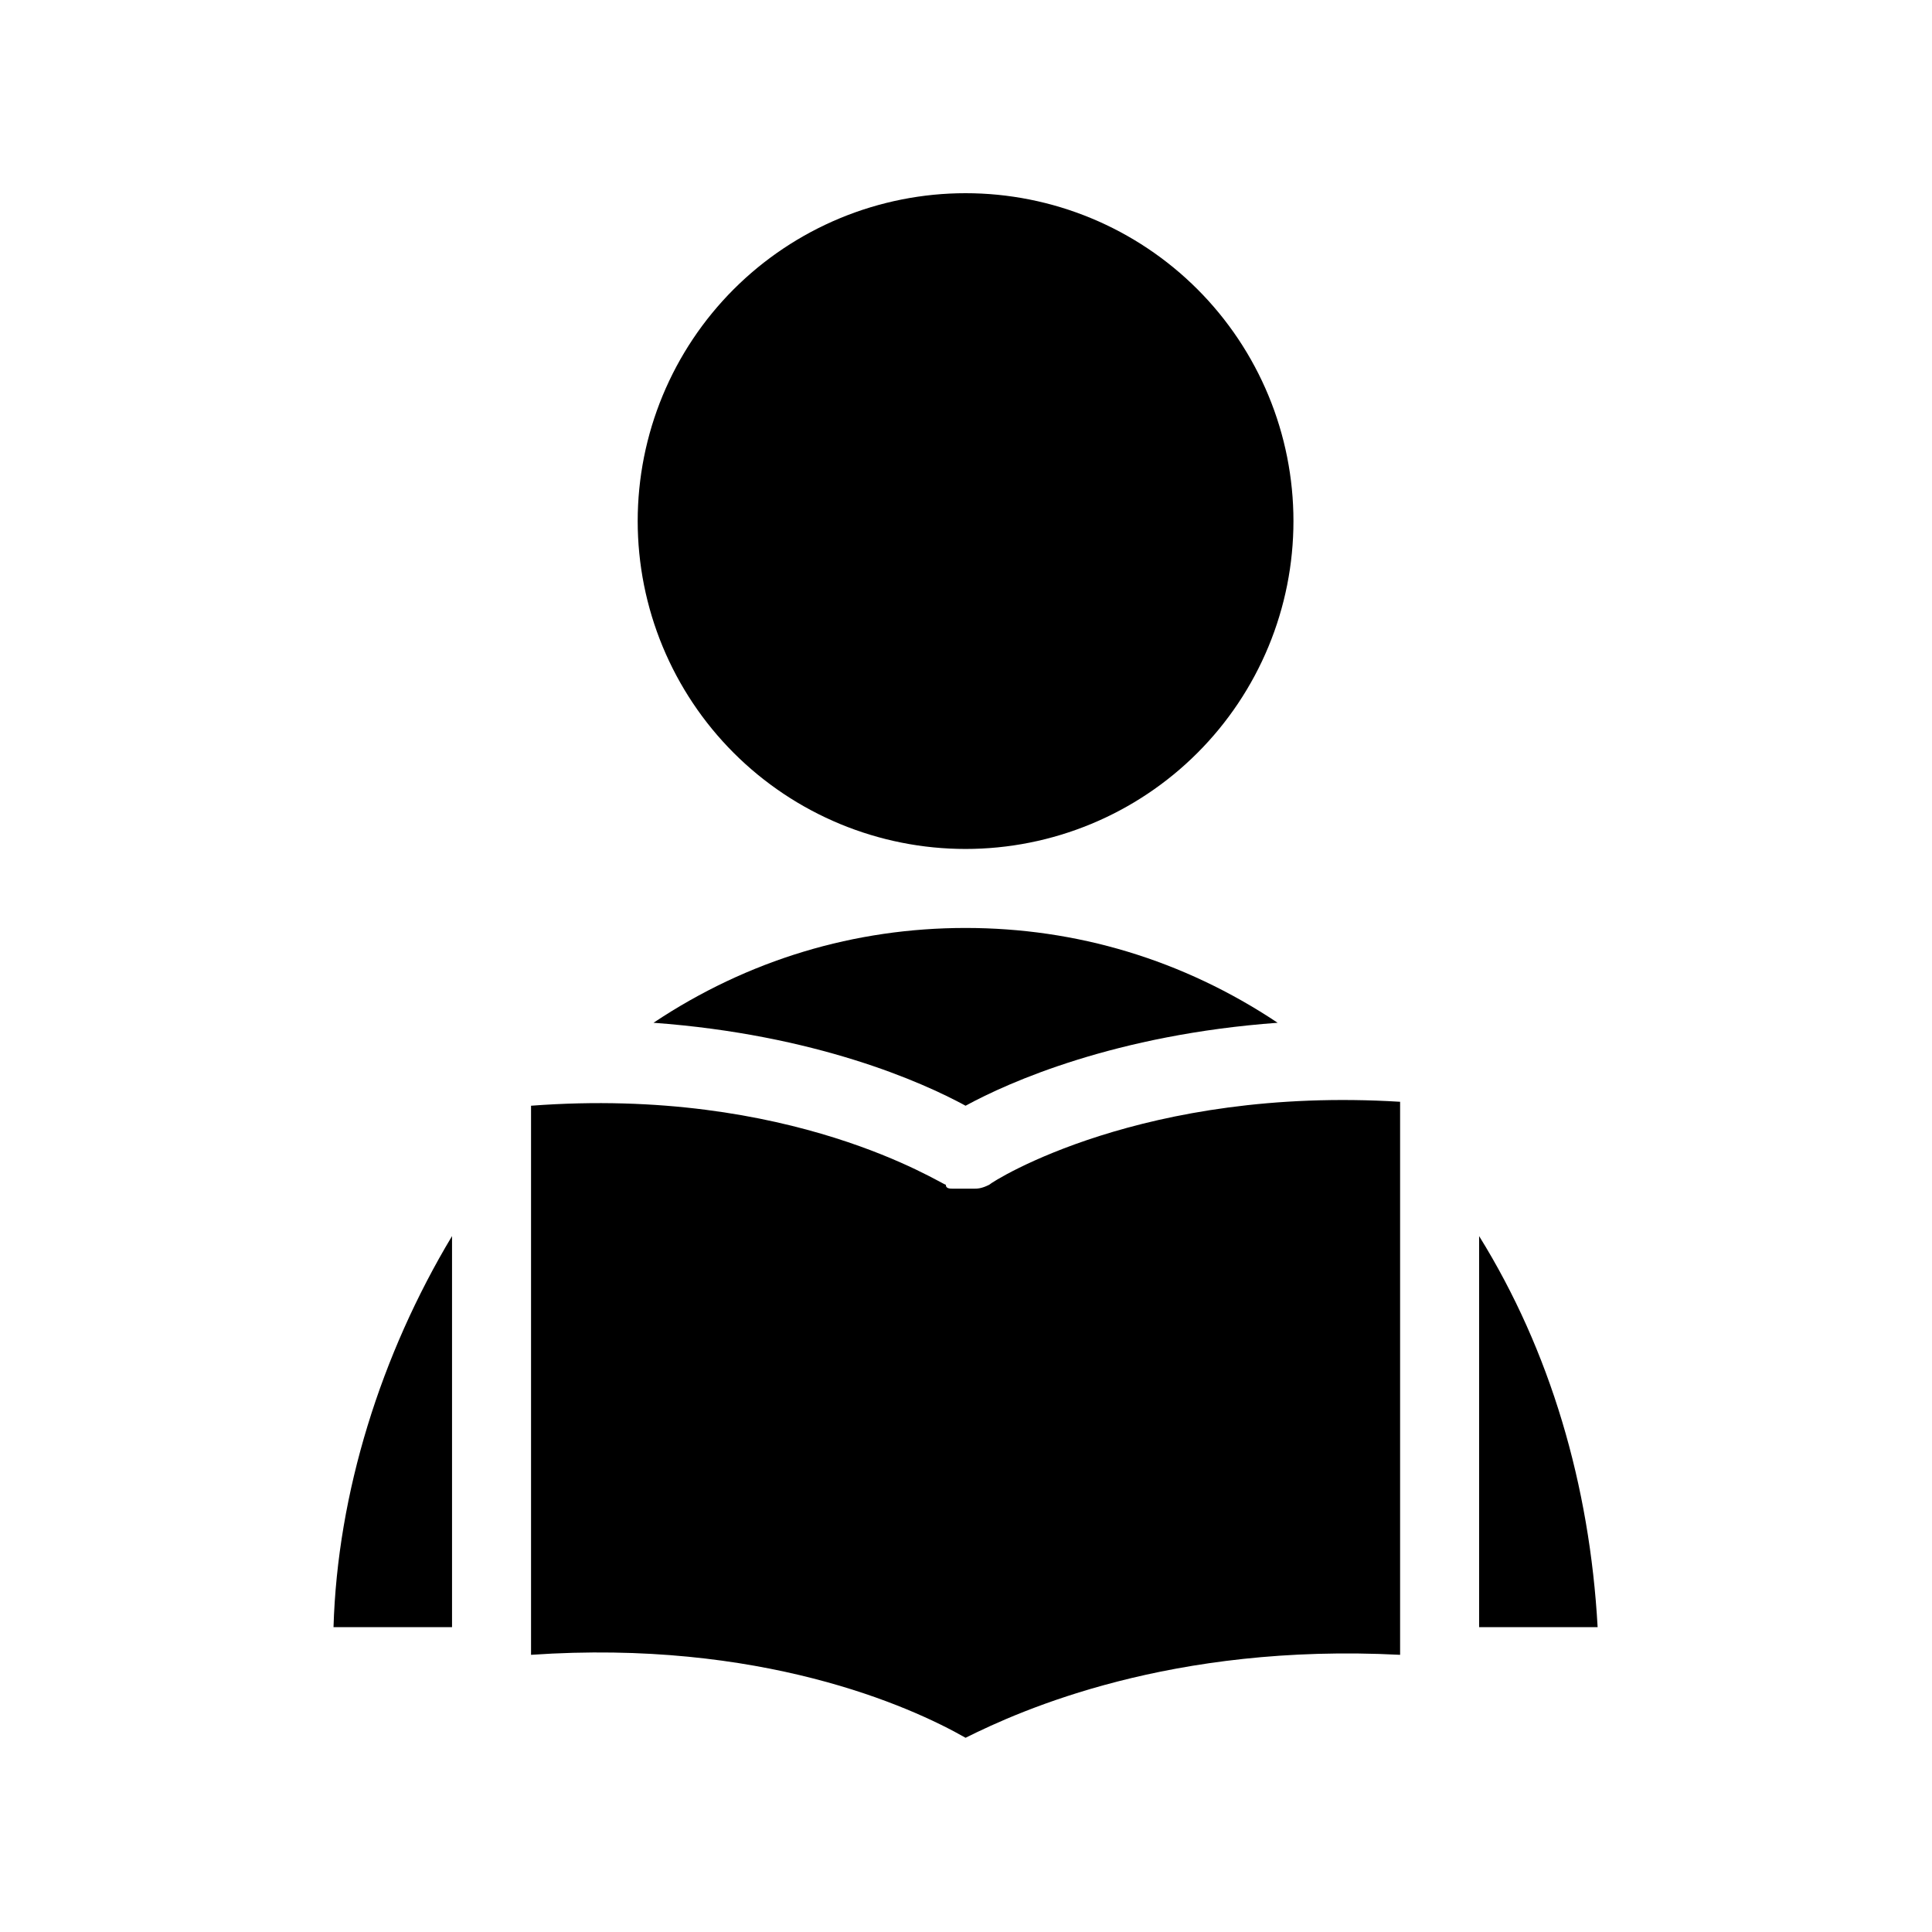 <svg xmlns="http://www.w3.org/2000/svg" xmlns:xlink="http://www.w3.org/1999/xlink" width="1080" zoomAndPan="magnify" viewBox="0 0 810 810" height="1080" preserveAspectRatio="xMidYMid meet" version="1.2"><defs><clipPath id="027b467ae3"><path d="M 139.32 518 L 190 518 L 190 683 L 139.32 683 Z M 139.32 518 "/></clipPath></defs><g id="a34afb2611"><path style=" stroke:none;fill-rule:nonzero;fill:black;fill-opacity:1;" d="M 542.285 218.465 C 542.285 220.715 542.23 222.961 542.117 225.211 C 542.008 227.457 541.844 229.699 541.621 231.938 C 541.402 234.176 541.125 236.41 540.797 238.633 C 540.465 240.859 540.082 243.074 539.645 245.281 C 539.203 247.488 538.711 249.684 538.164 251.863 C 537.617 254.047 537.02 256.215 536.363 258.367 C 535.711 260.52 535.008 262.656 534.25 264.773 C 533.492 266.891 532.68 268.992 531.82 271.07 C 530.961 273.148 530.047 275.203 529.086 277.238 C 528.125 279.27 527.113 281.281 526.051 283.266 C 524.992 285.246 523.883 287.203 522.727 289.133 C 521.57 291.062 520.367 292.965 519.117 294.836 C 517.867 296.707 516.574 298.543 515.23 300.352 C 513.891 302.156 512.508 303.93 511.082 305.672 C 509.652 307.41 508.184 309.113 506.676 310.777 C 505.164 312.445 503.613 314.074 502.023 315.664 C 500.43 317.258 498.801 318.809 497.137 320.316 C 495.469 321.828 493.766 323.297 492.027 324.727 C 490.289 326.152 488.516 327.535 486.707 328.875 C 484.898 330.215 483.062 331.512 481.191 332.762 C 479.32 334.012 477.422 335.215 475.492 336.371 C 473.562 337.527 471.605 338.637 469.621 339.695 C 467.637 340.758 465.629 341.77 463.594 342.73 C 461.559 343.691 459.504 344.602 457.426 345.465 C 455.348 346.324 453.25 347.133 451.129 347.891 C 449.012 348.648 446.875 349.355 444.723 350.008 C 442.57 350.66 440.402 351.262 438.223 351.809 C 436.039 352.355 433.844 352.848 431.637 353.285 C 429.43 353.727 427.215 354.109 424.988 354.441 C 422.766 354.77 420.531 355.047 418.293 355.266 C 416.055 355.488 413.812 355.652 411.566 355.762 C 409.316 355.871 407.07 355.93 404.82 355.93 C 402.57 355.93 400.32 355.871 398.074 355.762 C 395.828 355.652 393.586 355.488 391.348 355.266 C 389.105 355.047 386.875 354.77 384.648 354.441 C 382.426 354.109 380.207 353.727 378.004 353.285 C 375.797 352.848 373.602 352.355 371.418 351.809 C 369.238 351.262 367.07 350.66 364.918 350.008 C 362.762 349.355 360.629 348.648 358.508 347.891 C 356.391 347.133 354.293 346.324 352.215 345.465 C 350.137 344.602 348.082 343.691 346.047 342.73 C 344.012 341.77 342.004 340.758 340.02 339.695 C 338.035 338.637 336.078 337.527 334.148 336.371 C 332.219 335.215 330.32 334.012 328.449 332.762 C 326.578 331.512 324.738 330.215 322.934 328.875 C 321.125 327.535 319.352 326.152 317.613 324.727 C 315.875 323.297 314.172 321.828 312.504 320.316 C 310.84 318.809 309.211 317.258 307.617 315.664 C 306.027 314.074 304.477 312.445 302.965 310.777 C 301.457 309.113 299.984 307.41 298.559 305.672 C 297.133 303.93 295.746 302.156 294.406 300.352 C 293.066 298.543 291.773 296.707 290.523 294.836 C 289.273 292.965 288.07 291.062 286.914 289.133 C 285.758 287.203 284.648 285.246 283.586 283.266 C 282.527 281.281 281.516 279.27 280.555 277.238 C 279.594 275.203 278.68 273.148 277.82 271.07 C 276.957 268.992 276.148 266.891 275.391 264.773 C 274.633 262.656 273.93 260.52 273.273 258.367 C 272.621 256.215 272.023 254.047 271.477 251.863 C 270.93 249.684 270.438 247.488 269.996 245.281 C 269.559 243.074 269.176 240.859 268.844 238.633 C 268.516 236.41 268.238 234.176 268.02 231.938 C 267.797 229.699 267.633 227.457 267.523 225.211 C 267.41 222.961 267.355 220.715 267.355 218.465 C 267.355 216.215 267.41 213.965 267.523 211.719 C 267.633 209.473 267.797 207.23 268.02 204.988 C 268.238 202.75 268.516 200.52 268.844 198.293 C 269.176 196.07 269.559 193.852 269.996 191.645 C 270.438 189.441 270.93 187.246 271.477 185.062 C 272.023 182.879 272.621 180.715 273.273 178.559 C 273.93 176.406 274.633 174.273 275.391 172.152 C 276.148 170.035 276.957 167.938 277.82 165.859 C 278.68 163.781 279.594 161.723 280.555 159.691 C 281.516 157.656 282.527 155.648 283.586 153.664 C 284.648 151.68 285.758 149.723 286.914 147.793 C 288.07 145.863 289.273 143.965 290.523 142.094 C 291.773 140.223 293.066 138.383 294.406 136.578 C 295.746 134.77 297.133 132.996 298.559 131.258 C 299.984 129.52 301.457 127.816 302.965 126.148 C 304.477 124.48 306.027 122.852 307.617 121.262 C 309.211 119.672 310.836 118.121 312.504 116.609 C 314.172 115.098 315.875 113.629 317.613 112.203 C 319.352 110.777 321.125 109.391 322.934 108.051 C 324.738 106.711 326.578 105.418 328.449 104.168 C 330.32 102.918 332.219 101.715 334.148 100.559 C 336.078 99.402 338.035 98.293 340.02 97.23 C 342.004 96.172 344.012 95.16 346.047 94.199 C 348.082 93.234 350.137 92.324 352.215 91.465 C 354.293 90.602 356.391 89.793 358.508 89.035 C 360.629 88.277 362.762 87.57 364.918 86.918 C 367.07 86.266 369.238 85.668 371.418 85.121 C 373.602 84.574 375.797 84.082 378.004 83.641 C 380.207 83.203 382.426 82.816 384.648 82.488 C 386.875 82.156 389.105 81.883 391.348 81.66 C 393.586 81.441 395.828 81.277 398.074 81.164 C 400.32 81.055 402.57 81 404.82 81 C 407.07 81 409.316 81.055 411.566 81.164 C 413.812 81.277 416.055 81.441 418.293 81.66 C 420.531 81.883 422.766 82.156 424.988 82.488 C 427.215 82.816 429.43 83.203 431.637 83.641 C 433.844 84.082 436.039 84.574 438.223 85.121 C 440.402 85.668 442.57 86.266 444.723 86.918 C 446.875 87.57 449.012 88.277 451.129 89.035 C 453.25 89.793 455.348 90.602 457.426 91.465 C 459.504 92.324 461.559 93.234 463.594 94.199 C 465.629 95.16 467.637 96.172 469.621 97.23 C 471.605 98.293 473.562 99.402 475.492 100.559 C 477.422 101.715 479.32 102.918 481.191 104.168 C 483.062 105.418 484.898 106.711 486.707 108.051 C 488.516 109.391 490.289 110.777 492.027 112.203 C 493.766 113.629 495.469 115.098 497.137 116.609 C 498.801 118.121 500.43 119.672 502.023 121.262 C 503.613 122.852 505.164 124.48 506.676 126.148 C 508.184 127.816 509.652 129.52 511.082 131.258 C 512.508 132.996 513.891 134.77 515.23 136.578 C 516.574 138.383 517.867 140.223 519.117 142.094 C 520.367 143.965 521.57 145.863 522.727 147.793 C 523.883 149.723 524.992 151.68 526.051 153.664 C 527.113 155.648 528.125 157.656 529.086 159.691 C 530.047 161.723 530.961 163.781 531.82 165.859 C 532.68 167.938 533.492 170.035 534.25 172.152 C 535.008 174.273 535.711 176.406 536.363 178.559 C 537.02 180.715 537.617 182.879 538.164 185.062 C 538.711 187.246 539.203 189.441 539.645 191.645 C 540.082 193.852 540.465 196.07 540.797 198.293 C 541.125 200.52 541.402 202.75 541.621 204.988 C 541.844 207.23 542.008 209.473 542.117 211.719 C 542.23 213.965 542.285 216.215 542.285 218.465 Z M 542.285 218.465 "/><g clip-rule="nonzero" clip-path="url(#027b467ae3)"><path style=" stroke:none;fill-rule:nonzero;fill:black;fill-opacity:1;" d="M 189.516 682.199 L 189.516 518.234 C 159.703 567.922 141.484 625.887 139.828 682.199 Z M 189.516 682.199 "/></g><path style=" stroke:none;fill-rule:nonzero;fill:black;fill-opacity:1;" d="M 535.66 428.801 C 495.91 402.301 451.195 389.051 404.82 389.051 C 358.445 389.051 313.73 402.301 273.98 428.801 C 341.883 433.77 386.602 453.645 404.82 463.582 C 423.039 453.645 467.754 433.77 535.66 428.801 Z M 535.66 428.801 "/><path style=" stroke:none;fill-rule:nonzero;fill:black;fill-opacity:1;" d="M 414.758 496.703 C 414.758 496.703 413.102 496.703 414.758 496.703 C 413.102 496.703 413.102 496.703 414.758 496.703 C 411.445 498.359 409.789 498.359 408.133 498.359 C 408.133 498.359 406.477 498.359 406.477 498.359 C 404.82 498.359 403.164 498.359 401.508 498.359 C 401.508 498.359 399.852 498.359 399.852 498.359 C 398.195 498.359 396.539 498.359 396.539 496.703 C 394.883 496.703 331.949 455.301 222.641 463.582 L 222.641 693.793 C 318.699 687.168 381.633 715.32 404.82 728.57 C 428.008 716.977 490.941 688.824 587 693.793 L 587 461.926 C 479.348 455.301 416.414 495.047 414.758 496.703 Z M 414.758 496.703 "/><path style=" stroke:none;fill-rule:nonzero;fill:black;fill-opacity:1;" d="M 620.125 682.199 L 669.812 682.199 C 666.5 622.574 649.938 566.266 620.125 518.234 Z M 620.125 682.199 "/></g></svg>
